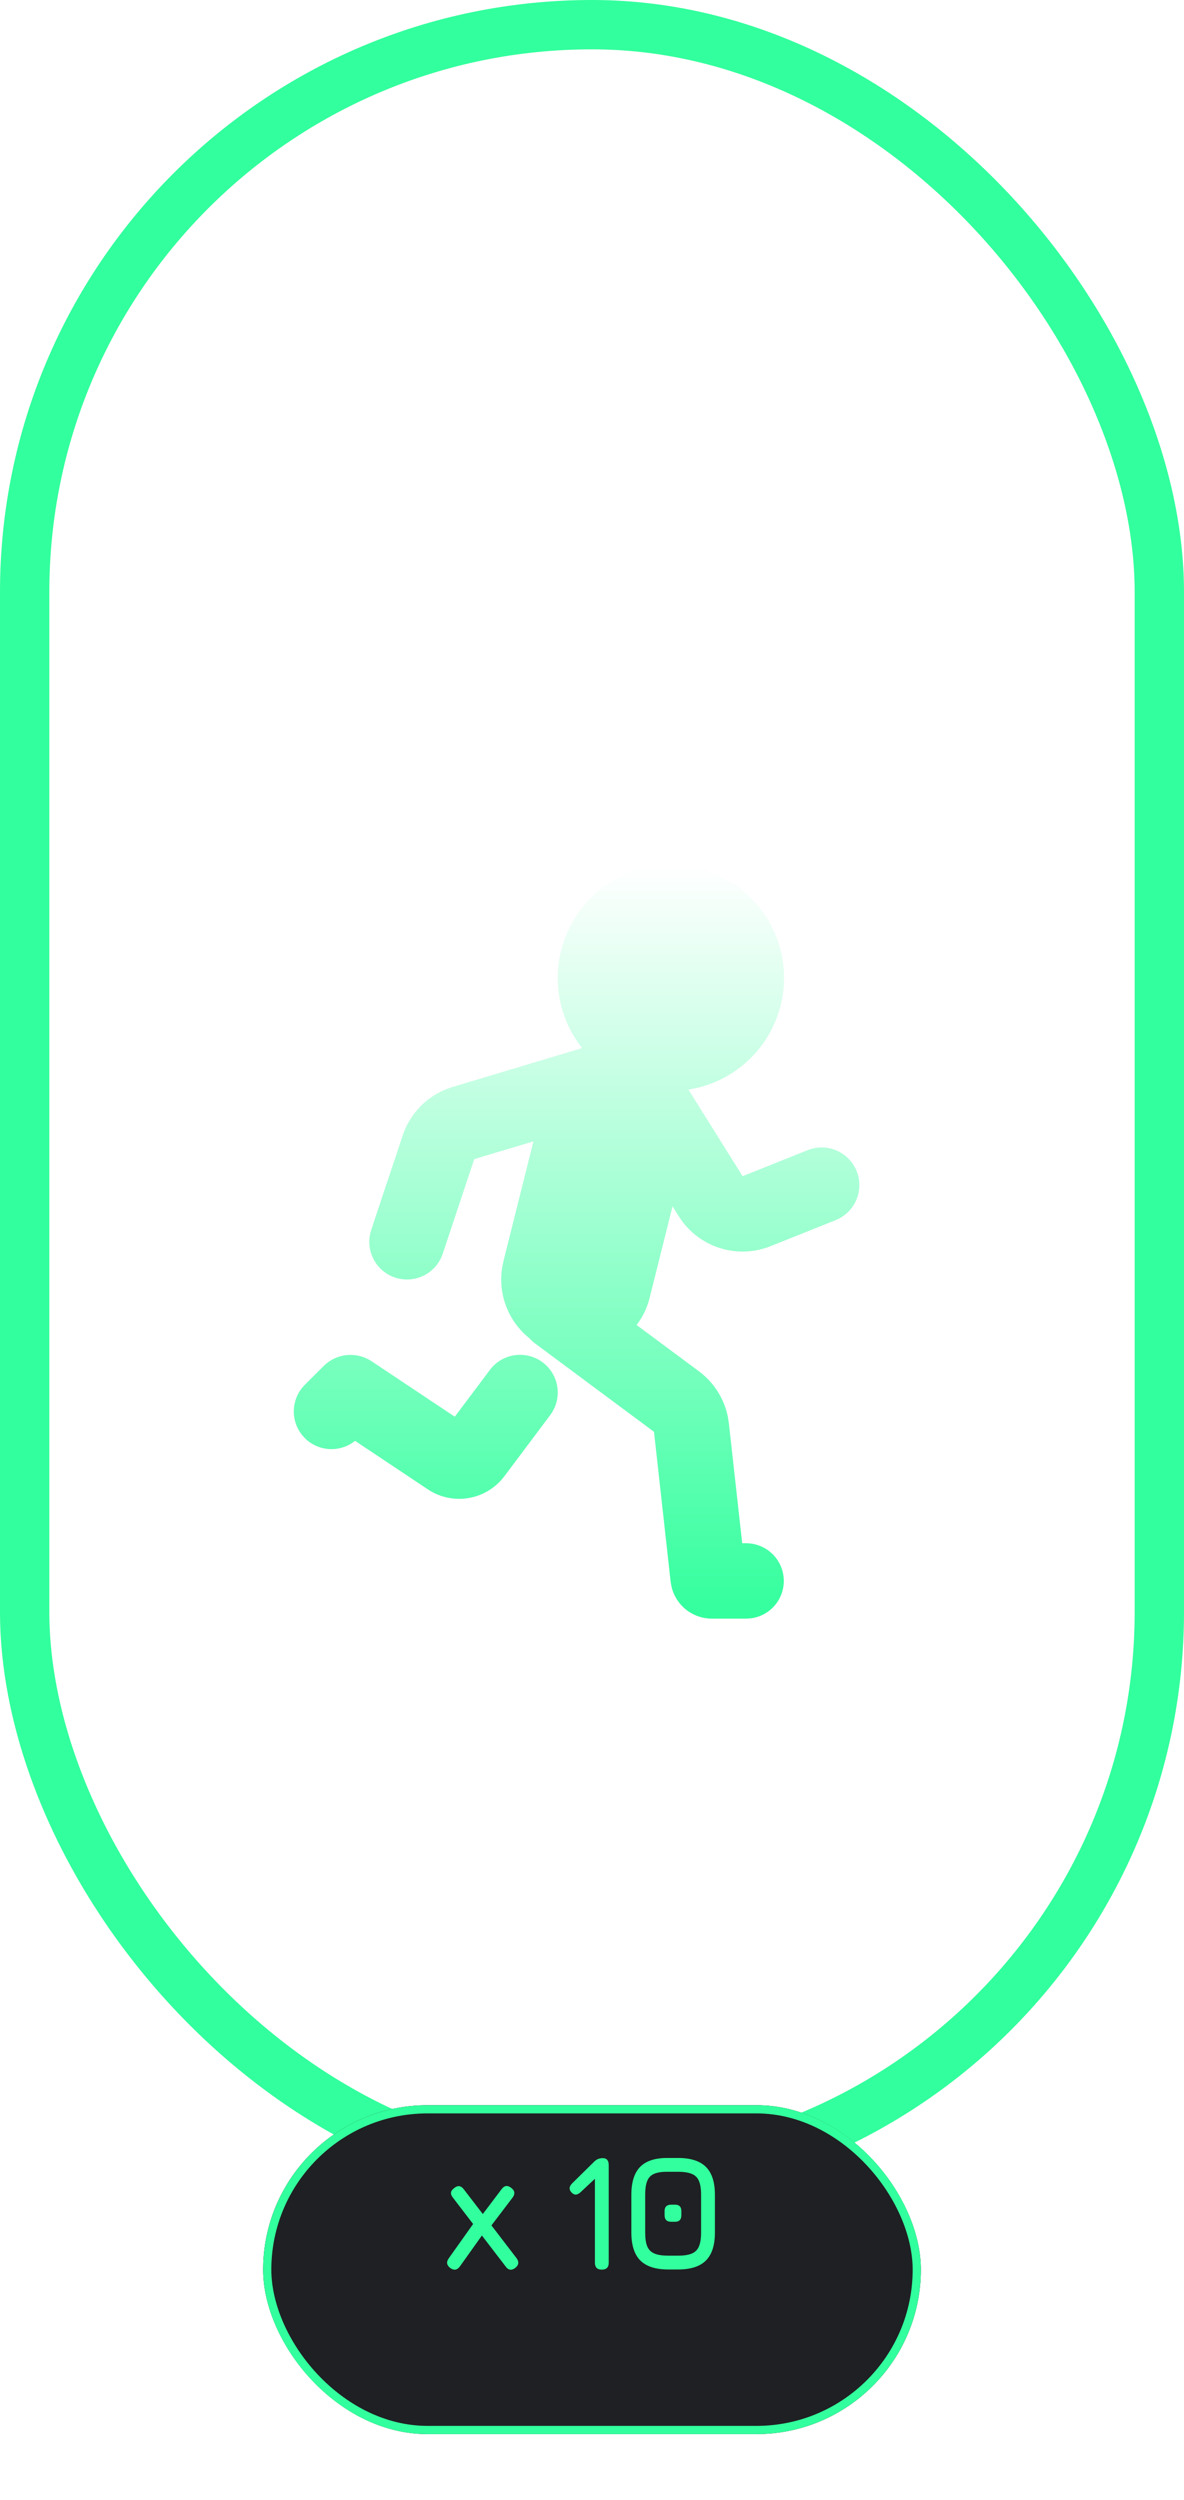 <svg width="72" height="152" viewBox="0 0 72 152" fill="none" xmlns="http://www.w3.org/2000/svg">
<rect x="1.5" y="1.5" width="69" height="131" rx="34.5" stroke="#32FF9D" stroke-width="3"/>
<g filter="url(#filter0_d_21_120)">
<rect x="16" y="124" width="40" height="20" rx="10" fill="#1E2023"/>
<rect x="16.25" y="124.25" width="39.5" height="19.5" rx="9.75" stroke="#32FF9D" stroke-width="0.5"/>
</g>
<path d="M27.38 137.9C27.16 137.73 27.13 137.533 27.29 137.31L28.77 135.225L27.54 133.62C27.364 133.4 27.39 133.207 27.62 133.04C27.837 132.863 28.03 132.887 28.2 133.11L29.36 134.62L30.5 133.11C30.667 132.88 30.864 132.853 31.09 133.03C31.31 133.197 31.337 133.393 31.17 133.62L29.885 135.31L31.41 137.3C31.574 137.523 31.55 137.72 31.34 137.89C31.114 138.067 30.917 138.04 30.75 137.81L29.305 135.925L27.97 137.8C27.804 138.03 27.607 138.063 27.38 137.9ZM36.597 138C36.317 138 36.177 137.86 36.177 137.58V132.42L36.407 132.26L35.307 133.29C35.224 133.37 35.135 133.418 35.042 133.435C34.949 133.448 34.857 133.41 34.767 133.32C34.587 133.14 34.597 132.95 34.797 132.75L36.137 131.43C36.277 131.29 36.45 131.22 36.657 131.22C36.897 131.22 37.017 131.36 37.017 131.64V137.58C37.017 137.86 36.877 138 36.597 138ZM40.634 137.99C39.87 137.99 39.305 137.808 38.939 137.445C38.575 137.078 38.394 136.513 38.394 135.75V133.44C38.394 132.67 38.575 132.103 38.939 131.74C39.305 131.377 39.87 131.2 40.634 131.21H41.234C42 131.21 42.565 131.392 42.929 131.755C43.292 132.115 43.474 132.68 43.474 133.45V135.75C43.474 136.513 43.292 137.078 42.929 137.445C42.565 137.808 42 137.99 41.234 137.99H40.634ZM40.634 137.15H41.234C41.59 137.15 41.87 137.107 42.074 137.02C42.277 136.933 42.42 136.788 42.504 136.585C42.59 136.382 42.634 136.103 42.634 135.75V133.45C42.634 133.093 42.59 132.813 42.504 132.61C42.42 132.407 42.277 132.263 42.074 132.18C41.87 132.093 41.59 132.05 41.234 132.05H40.634C40.28 132.043 40.002 132.082 39.799 132.165C39.595 132.245 39.45 132.388 39.364 132.595C39.277 132.798 39.234 133.08 39.234 133.44V135.75C39.234 136.103 39.275 136.382 39.359 136.585C39.445 136.788 39.59 136.933 39.794 137.02C39.997 137.107 40.277 137.15 40.634 137.15ZM40.814 135.09C40.547 135.09 40.414 134.957 40.414 134.69V134.44C40.414 134.18 40.547 134.05 40.814 134.05H41.054C41.307 134.05 41.434 134.18 41.434 134.44V134.69C41.434 134.957 41.307 135.09 41.054 135.09H40.814Z" fill="#32FF9D"/>
<g filter="url(#filter1_d_21_120)">
<path d="M40.792 50.583C42.489 50.581 44.128 51.206 45.392 52.339C46.656 53.472 47.456 55.033 47.638 56.721C47.82 58.409 47.371 60.104 46.378 61.481C45.385 62.858 43.917 63.818 42.258 64.177L41.866 64.251L45.157 69.515L49.108 67.934C49.651 67.714 50.258 67.711 50.804 67.926C51.349 68.14 51.792 68.555 52.041 69.085C52.29 69.616 52.326 70.222 52.142 70.778C51.958 71.335 51.568 71.799 51.051 72.077L50.809 72.192L46.86 73.77C45.924 74.145 44.891 74.2 43.92 73.928C42.949 73.656 42.095 73.071 41.491 72.265L41.271 71.944L40.897 71.348L39.508 76.903C39.388 77.386 39.19 77.847 38.922 78.267L38.715 78.565L42.504 81.379C43.407 82.05 44.032 83.031 44.259 84.133L44.325 84.55L45.134 91.833H45.375C45.959 91.834 46.521 92.058 46.946 92.459C47.37 92.86 47.626 93.408 47.66 93.991C47.694 94.574 47.505 95.148 47.13 95.596C46.755 96.044 46.223 96.332 45.643 96.401L45.375 96.417H43.289C42.716 96.417 42.16 96.221 41.712 95.863C41.265 95.504 40.953 95.003 40.828 94.444L40.782 94.175L39.77 85.057L32.551 79.694C32.422 79.6 32.304 79.492 32.198 79.374C31.561 78.864 31.072 78.194 30.781 77.432C30.49 76.67 30.407 75.844 30.541 75.04L30.617 74.68L32.436 67.4L28.838 68.477L26.925 74.224C26.741 74.78 26.351 75.245 25.836 75.523C25.32 75.8 24.718 75.87 24.152 75.718C23.587 75.565 23.101 75.202 22.795 74.703C22.489 74.203 22.386 73.606 22.506 73.032L22.575 72.776L24.491 67.028C24.704 66.391 25.054 65.808 25.518 65.32C25.981 64.833 26.546 64.454 27.172 64.21L27.523 64.088L35.399 61.725C34.597 60.712 34.097 59.494 33.956 58.209C33.815 56.925 34.038 55.627 34.601 54.463C35.164 53.3 36.044 52.319 37.139 51.633C38.233 50.947 39.499 50.583 40.792 50.583ZM33 80.833C33.486 81.198 33.808 81.741 33.894 82.343C33.98 82.944 33.823 83.555 33.458 84.042L30.672 87.759C30.144 88.462 29.368 88.936 28.502 89.084C27.636 89.233 26.746 89.044 26.015 88.556L21.592 85.607C21.134 85.974 20.553 86.152 19.968 86.103C19.383 86.055 18.839 85.784 18.448 85.346C18.057 84.908 17.849 84.337 17.867 83.75C17.885 83.163 18.127 82.606 18.544 82.192L19.678 81.06C20.057 80.681 20.555 80.445 21.087 80.392C21.62 80.339 22.155 80.472 22.6 80.769L27.656 84.14L29.792 81.292C29.972 81.051 30.198 80.848 30.457 80.695C30.716 80.541 31.003 80.441 31.301 80.398C31.599 80.356 31.902 80.372 32.194 80.447C32.485 80.521 32.759 80.653 33 80.833Z" fill="url(#paint0_linear_21_120)"/>
</g>
<defs>
<filter id="filter0_d_21_120" x="12" y="124" width="48" height="28" filterUnits="userSpaceOnUse" color-interpolation-filters="sRGB">
<feFlood flood-opacity="0" result="BackgroundImageFix"/>
<feColorMatrix in="SourceAlpha" type="matrix" values="0 0 0 0 0 0 0 0 0 0 0 0 0 0 0 0 0 0 127 0" result="hardAlpha"/>
<feOffset dy="4"/>
<feGaussianBlur stdDeviation="2"/>
<feComposite in2="hardAlpha" operator="out"/>
<feColorMatrix type="matrix" values="0 0 0 0 0 0 0 0 0 0 0 0 0 0 0 0 0 0 0.25 0"/>
<feBlend mode="normal" in2="BackgroundImageFix" result="effect1_dropShadow_21_120"/>
<feBlend mode="normal" in="SourceGraphic" in2="effect1_dropShadow_21_120" result="shape"/>
</filter>
<filter id="filter1_d_21_120" x="13.866" y="48.583" width="42.392" height="53.833" filterUnits="userSpaceOnUse" color-interpolation-filters="sRGB">
<feFlood flood-opacity="0" result="BackgroundImageFix"/>
<feColorMatrix in="SourceAlpha" type="matrix" values="0 0 0 0 0 0 0 0 0 0 0 0 0 0 0 0 0 0 127 0" result="hardAlpha"/>
<feOffset dy="2"/>
<feGaussianBlur stdDeviation="2"/>
<feComposite in2="hardAlpha" operator="out"/>
<feColorMatrix type="matrix" values="0 0 0 0 0 0 0 0 0 0 0 0 0 0 0 0 0 0 0.25 0"/>
<feBlend mode="normal" in2="BackgroundImageFix" result="effect1_dropShadow_21_120"/>
<feBlend mode="normal" in="SourceGraphic" in2="effect1_dropShadow_21_120" result="shape"/>
</filter>
<linearGradient id="paint0_linear_21_120" x1="35.062" y1="50.583" x2="35.062" y2="96.417" gradientUnits="userSpaceOnUse">
<stop stop-color="white"/>
<stop offset="1" stop-color="#32FF9D"/>
</linearGradient>
</defs>
</svg>
